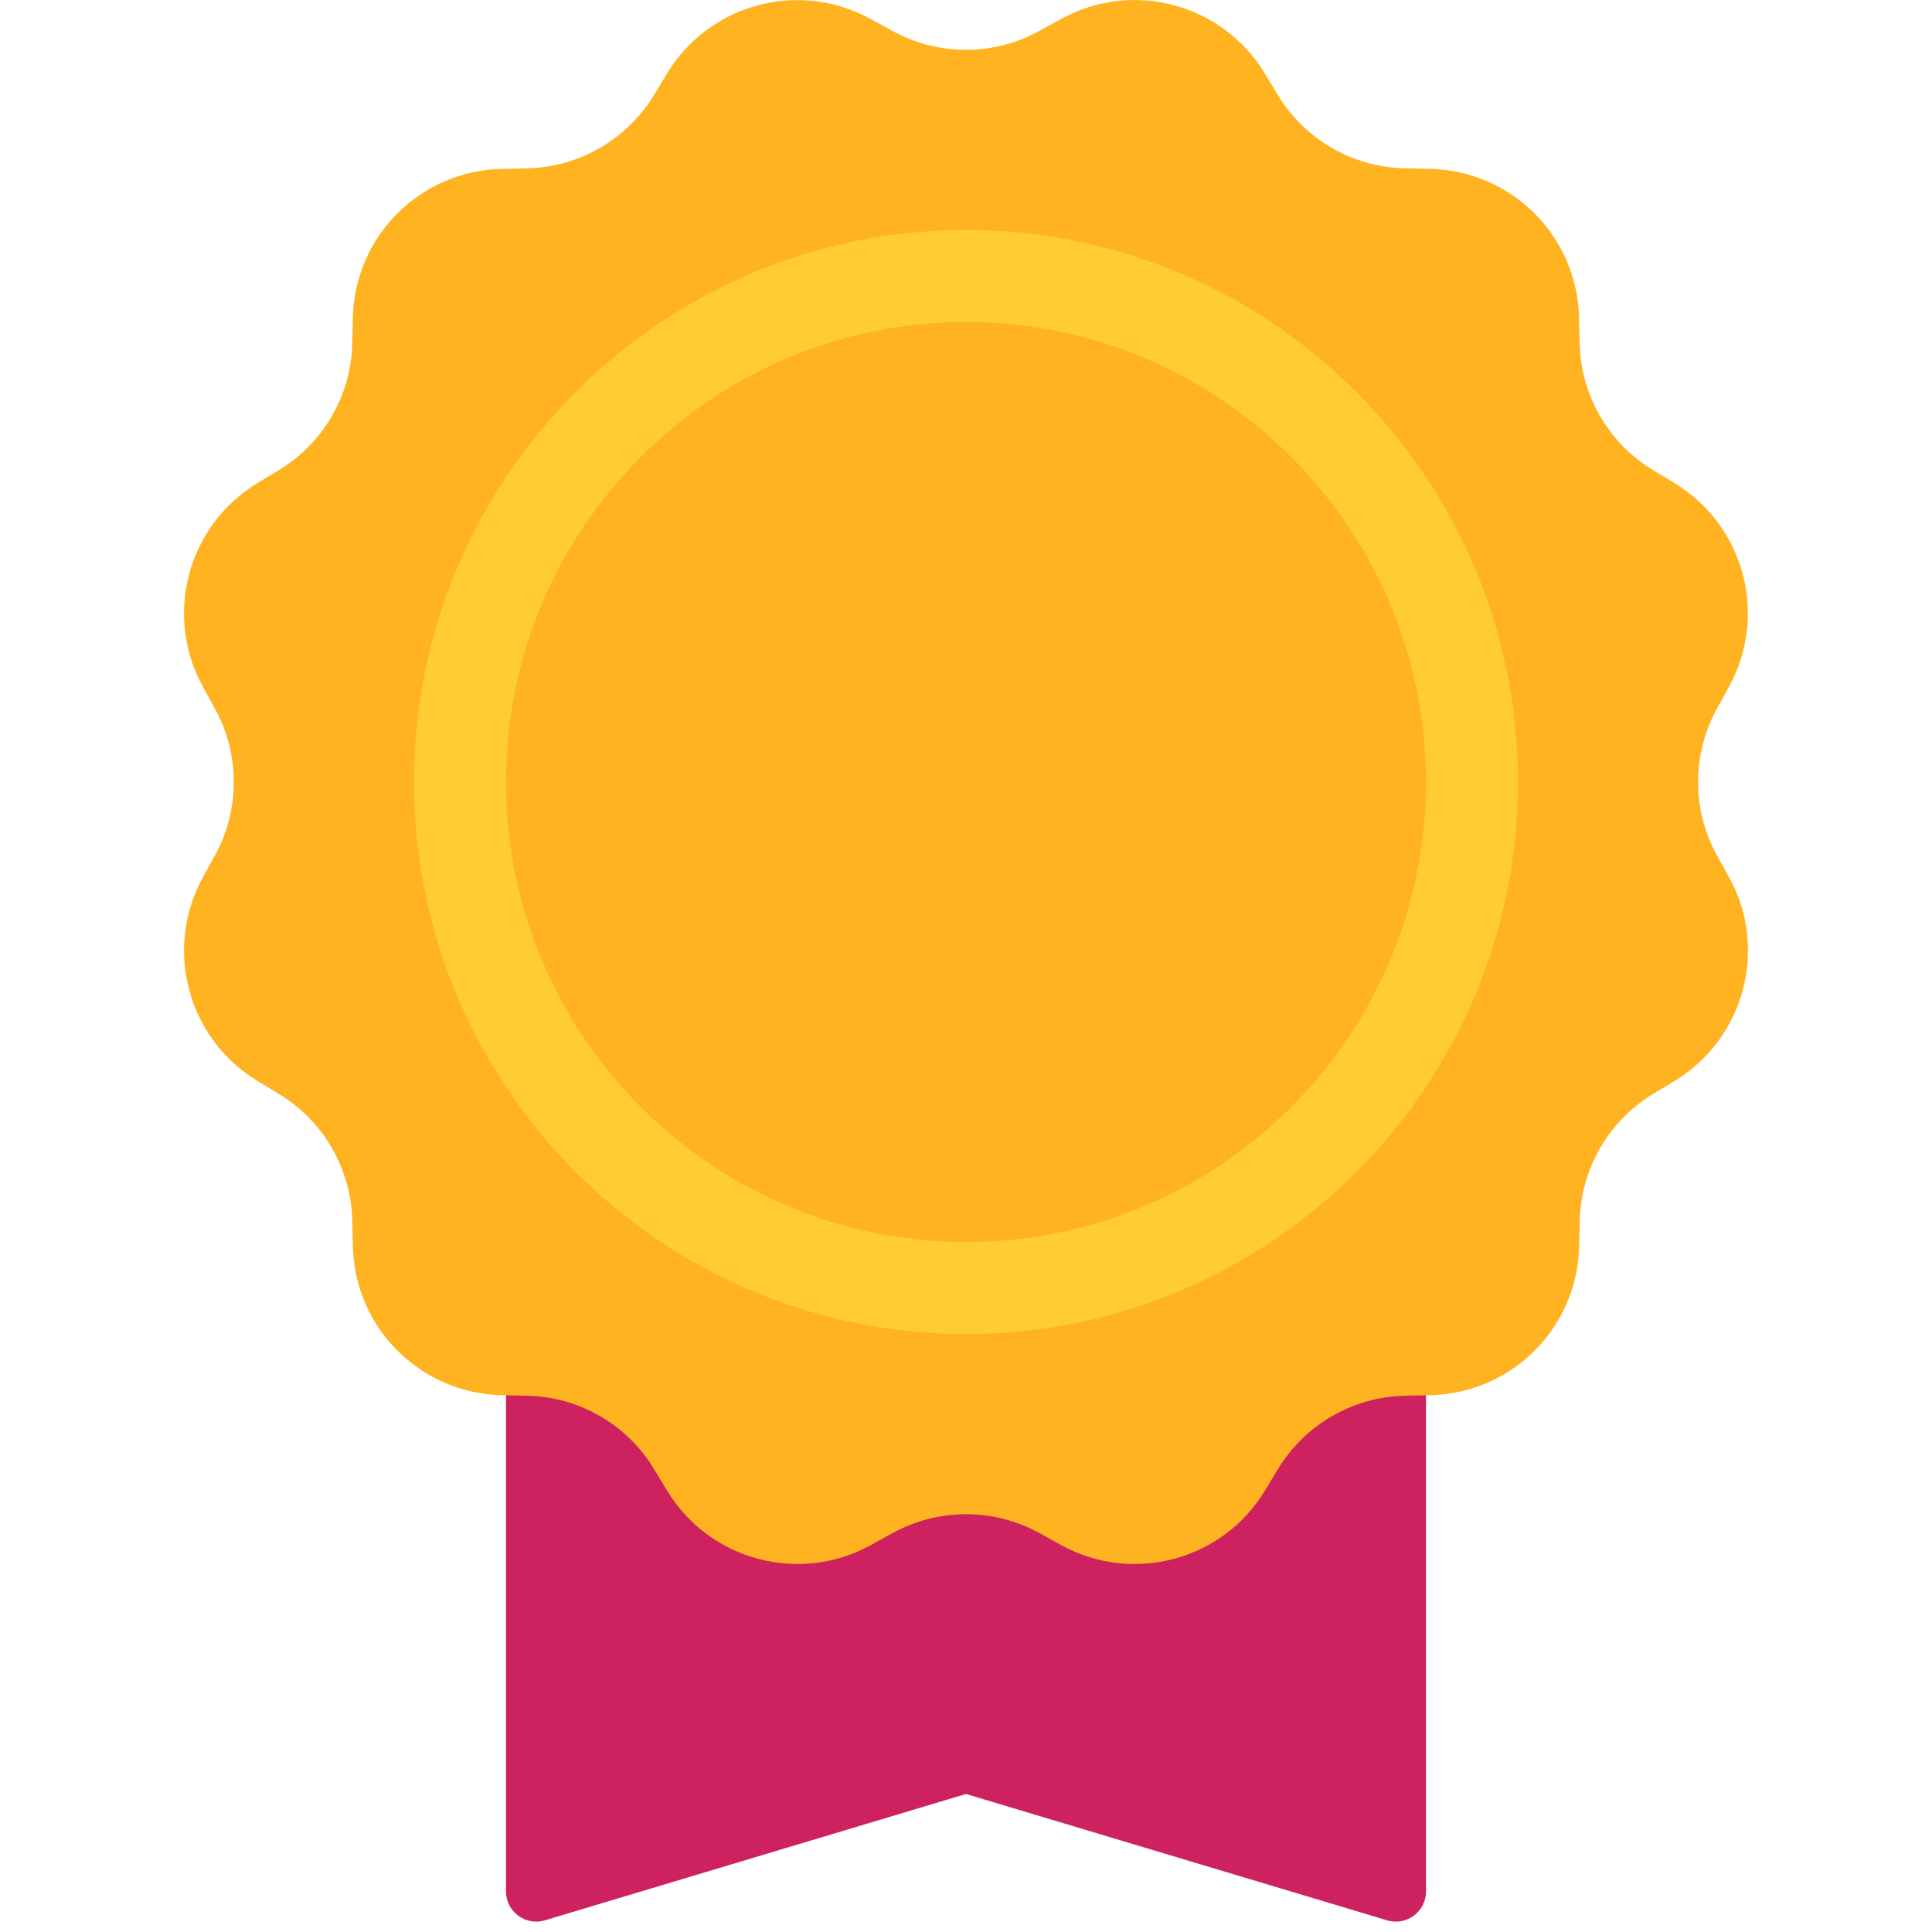 <svg width="64" height="64" viewBox="0 0 64 64" fill="none" xmlns="http://www.w3.org/2000/svg">
<path d="M47.238 36.571H16.762V62.656C16.762 63.326 17.408 63.806 18.049 63.614L32 59.428L45.951 63.614C46.592 63.806 47.238 63.326 47.238 62.656V36.571Z" fill="#CE215F"/>
<path d="M56.876 28.337C56.043 26.823 56.043 24.987 56.876 23.474L57.276 22.749C58.578 20.379 57.783 17.402 55.467 16.001L54.758 15.572C53.28 14.676 52.363 13.088 52.326 11.361L52.308 10.532C52.253 7.828 50.074 5.649 47.369 5.594L46.54 5.575C44.812 5.54 43.223 4.622 42.33 3.143L41.9 2.435C40.5 0.12 37.522 -0.677 35.153 0.626L34.427 1.025C32.914 1.859 31.078 1.859 29.565 1.025L28.841 0.628C26.472 -0.675 23.496 0.122 22.095 2.436L21.666 3.145C20.77 4.623 19.182 5.54 17.455 5.577L16.626 5.595C13.921 5.65 11.742 7.829 11.688 10.534L11.669 11.363C11.634 13.091 10.715 14.68 9.237 15.573L8.529 16.003C6.216 17.403 5.417 20.381 6.72 22.75L7.119 23.476C7.953 24.989 7.953 26.825 7.119 28.338L6.721 29.062C5.419 31.431 6.214 34.409 8.53 35.809L9.239 36.239C10.717 37.135 11.634 38.723 11.671 40.45L11.689 41.278C11.744 43.983 13.923 46.162 16.628 46.217L17.457 46.235C19.185 46.27 20.774 47.189 21.667 48.667L22.097 49.376C23.497 51.689 26.475 52.488 28.844 51.185L29.57 50.785C31.083 49.952 32.919 49.952 34.432 50.785L35.157 51.185C37.527 52.488 40.504 51.692 41.905 49.376L42.334 48.667C43.23 47.189 44.818 46.272 46.545 46.235L47.374 46.217C50.078 46.162 52.258 43.983 52.312 41.278L52.331 40.45C52.366 38.721 53.285 37.132 54.763 36.239L55.471 35.809C57.784 34.409 58.583 31.431 57.28 29.062L56.876 28.337Z" fill="#FFB321"/>
<path d="M31.998 9.025C27.522 9.025 23.229 10.804 20.063 13.969C16.898 17.135 15.119 21.428 15.119 25.905C15.119 30.381 16.898 34.675 20.063 37.84C23.229 41.006 27.522 42.784 31.998 42.784C36.475 42.784 40.769 41.006 43.934 37.84C47.099 34.675 48.878 30.381 48.878 25.905C48.878 21.428 47.099 17.135 43.934 13.969C40.769 10.804 36.475 9.025 31.998 9.025Z" fill="#FFB321"/>
<path d="M32 44.192C21.917 44.192 13.714 35.989 13.714 25.906C13.714 15.823 21.915 7.619 32 7.619C42.085 7.619 50.286 15.822 50.286 25.905C50.286 35.988 42.083 44.192 32 44.192ZM32 10.666C23.598 10.666 16.762 17.502 16.762 25.905C16.762 34.307 23.598 41.143 32 41.143C40.402 41.143 47.238 34.307 47.238 25.905C47.238 17.502 40.402 10.666 32 10.666Z" fill="#FFCC32"/>
</svg>
